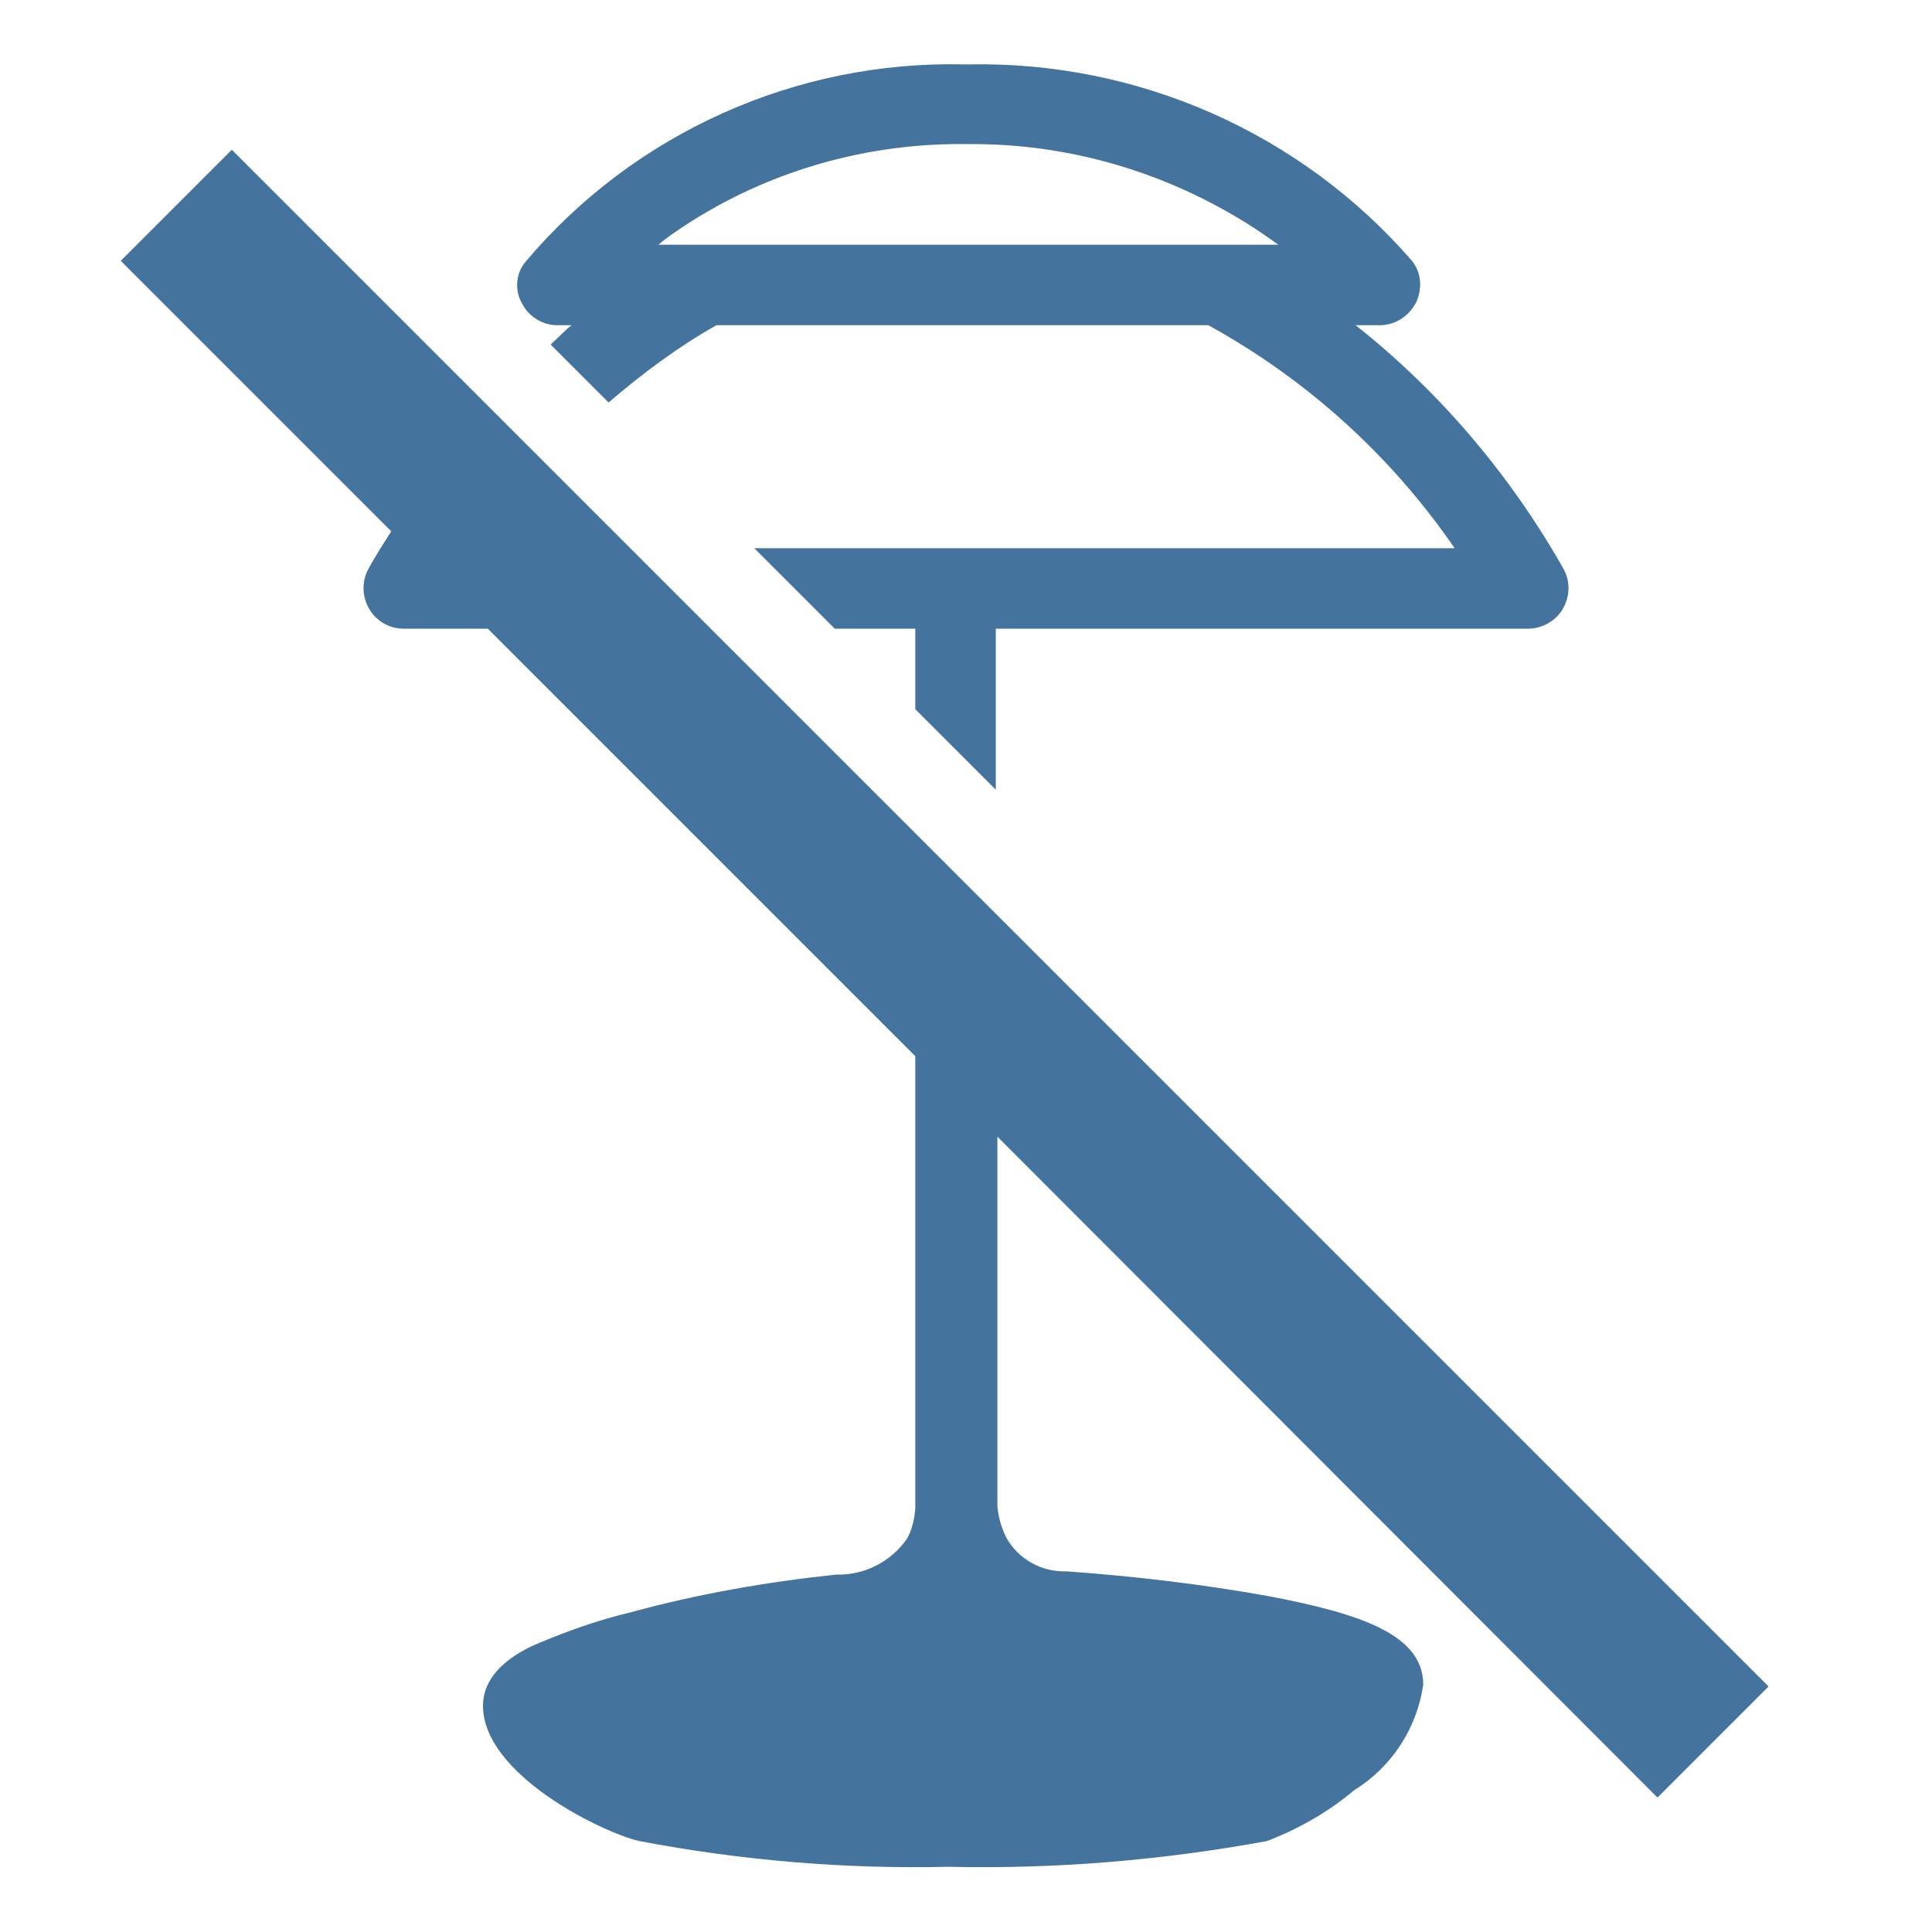 <svg viewBox="0 0 24 24" fill="#44739e" xmlns="http://www.w3.org/2000/svg"><title>hue:beyond-off</title><desc>Source: https://github.com/arallsopp/hass-hue-icons</desc><path d="M20.59,22.33l1.38-1.38L2.88,1.86L1.5,3.24l3.36,3.36c-0.1,0.16-0.2,0.31-0.29,0.48 C4.49,7.24,4.5,7.42,4.59,7.57c0.09,0.15,0.25,0.24,0.43,0.24h1.04l5.31,5.31v5.51c0,0.02,0,0.06,0,0.11 c-0.01,0.13-0.04,0.26-0.1,0.37c-0.2,0.29-0.53,0.46-0.88,0.45c-0.86,0.09-1.72,0.24-2.56,0.47c-0.38,0.09-0.75,0.22-1.11,0.37 C6.52,20.48,6,20.72,6,21.19c0,0.85,1.47,1.57,1.94,1.68c1.26,0.24,2.55,0.35,3.84,0.32c1.33,0.03,2.65-0.08,3.96-0.32 c0.39-0.15,0.76-0.36,1.08-0.63c0.47-0.29,0.78-0.77,0.86-1.31c0-0.62-0.76-0.88-1.91-1.1c-0.83-0.15-1.68-0.25-2.52-0.31 c-0.31,0.01-0.6-0.15-0.75-0.42c-0.06-0.12-0.1-0.26-0.11-0.39c0-0.05,0-0.09,0-0.1l0,0v-4.49L20.59,22.33z M6.92,4.04h0.18C7.01,4.11,6.93,4.2,6.84,4.28L7.56,5C7.98,4.64,8.42,4.31,8.9,4.04h6.11 c1.22,0.67,2.27,1.62,3.06,2.77H9.37l1,1h1v1l1,1V7.81h6.61c0.17,0,0.34-0.09,0.43-0.24c0.09-0.15,0.1-0.33,0.02-0.49 c-0.66-1.17-1.54-2.21-2.59-3.04h0.3c0.19,0,0.36-0.11,0.45-0.28c0.08-0.17,0.07-0.37-0.05-0.52c-1.38-1.59-3.4-2.48-5.5-2.44 l-0.06,0c-2.09-0.05-4.1,0.85-5.45,2.45C6.41,3.39,6.39,3.6,6.48,3.76C6.56,3.93,6.74,4.04,6.92,4.04z M8.51,2.8 c1.04-0.68,2.27-1.03,3.52-1.01c1.25-0.01,2.47,0.35,3.53,1.03c0.11,0.07,0.22,0.15,0.32,0.22h-7.7C8.27,2.96,8.39,2.88,8.51,2.8z"/></svg>